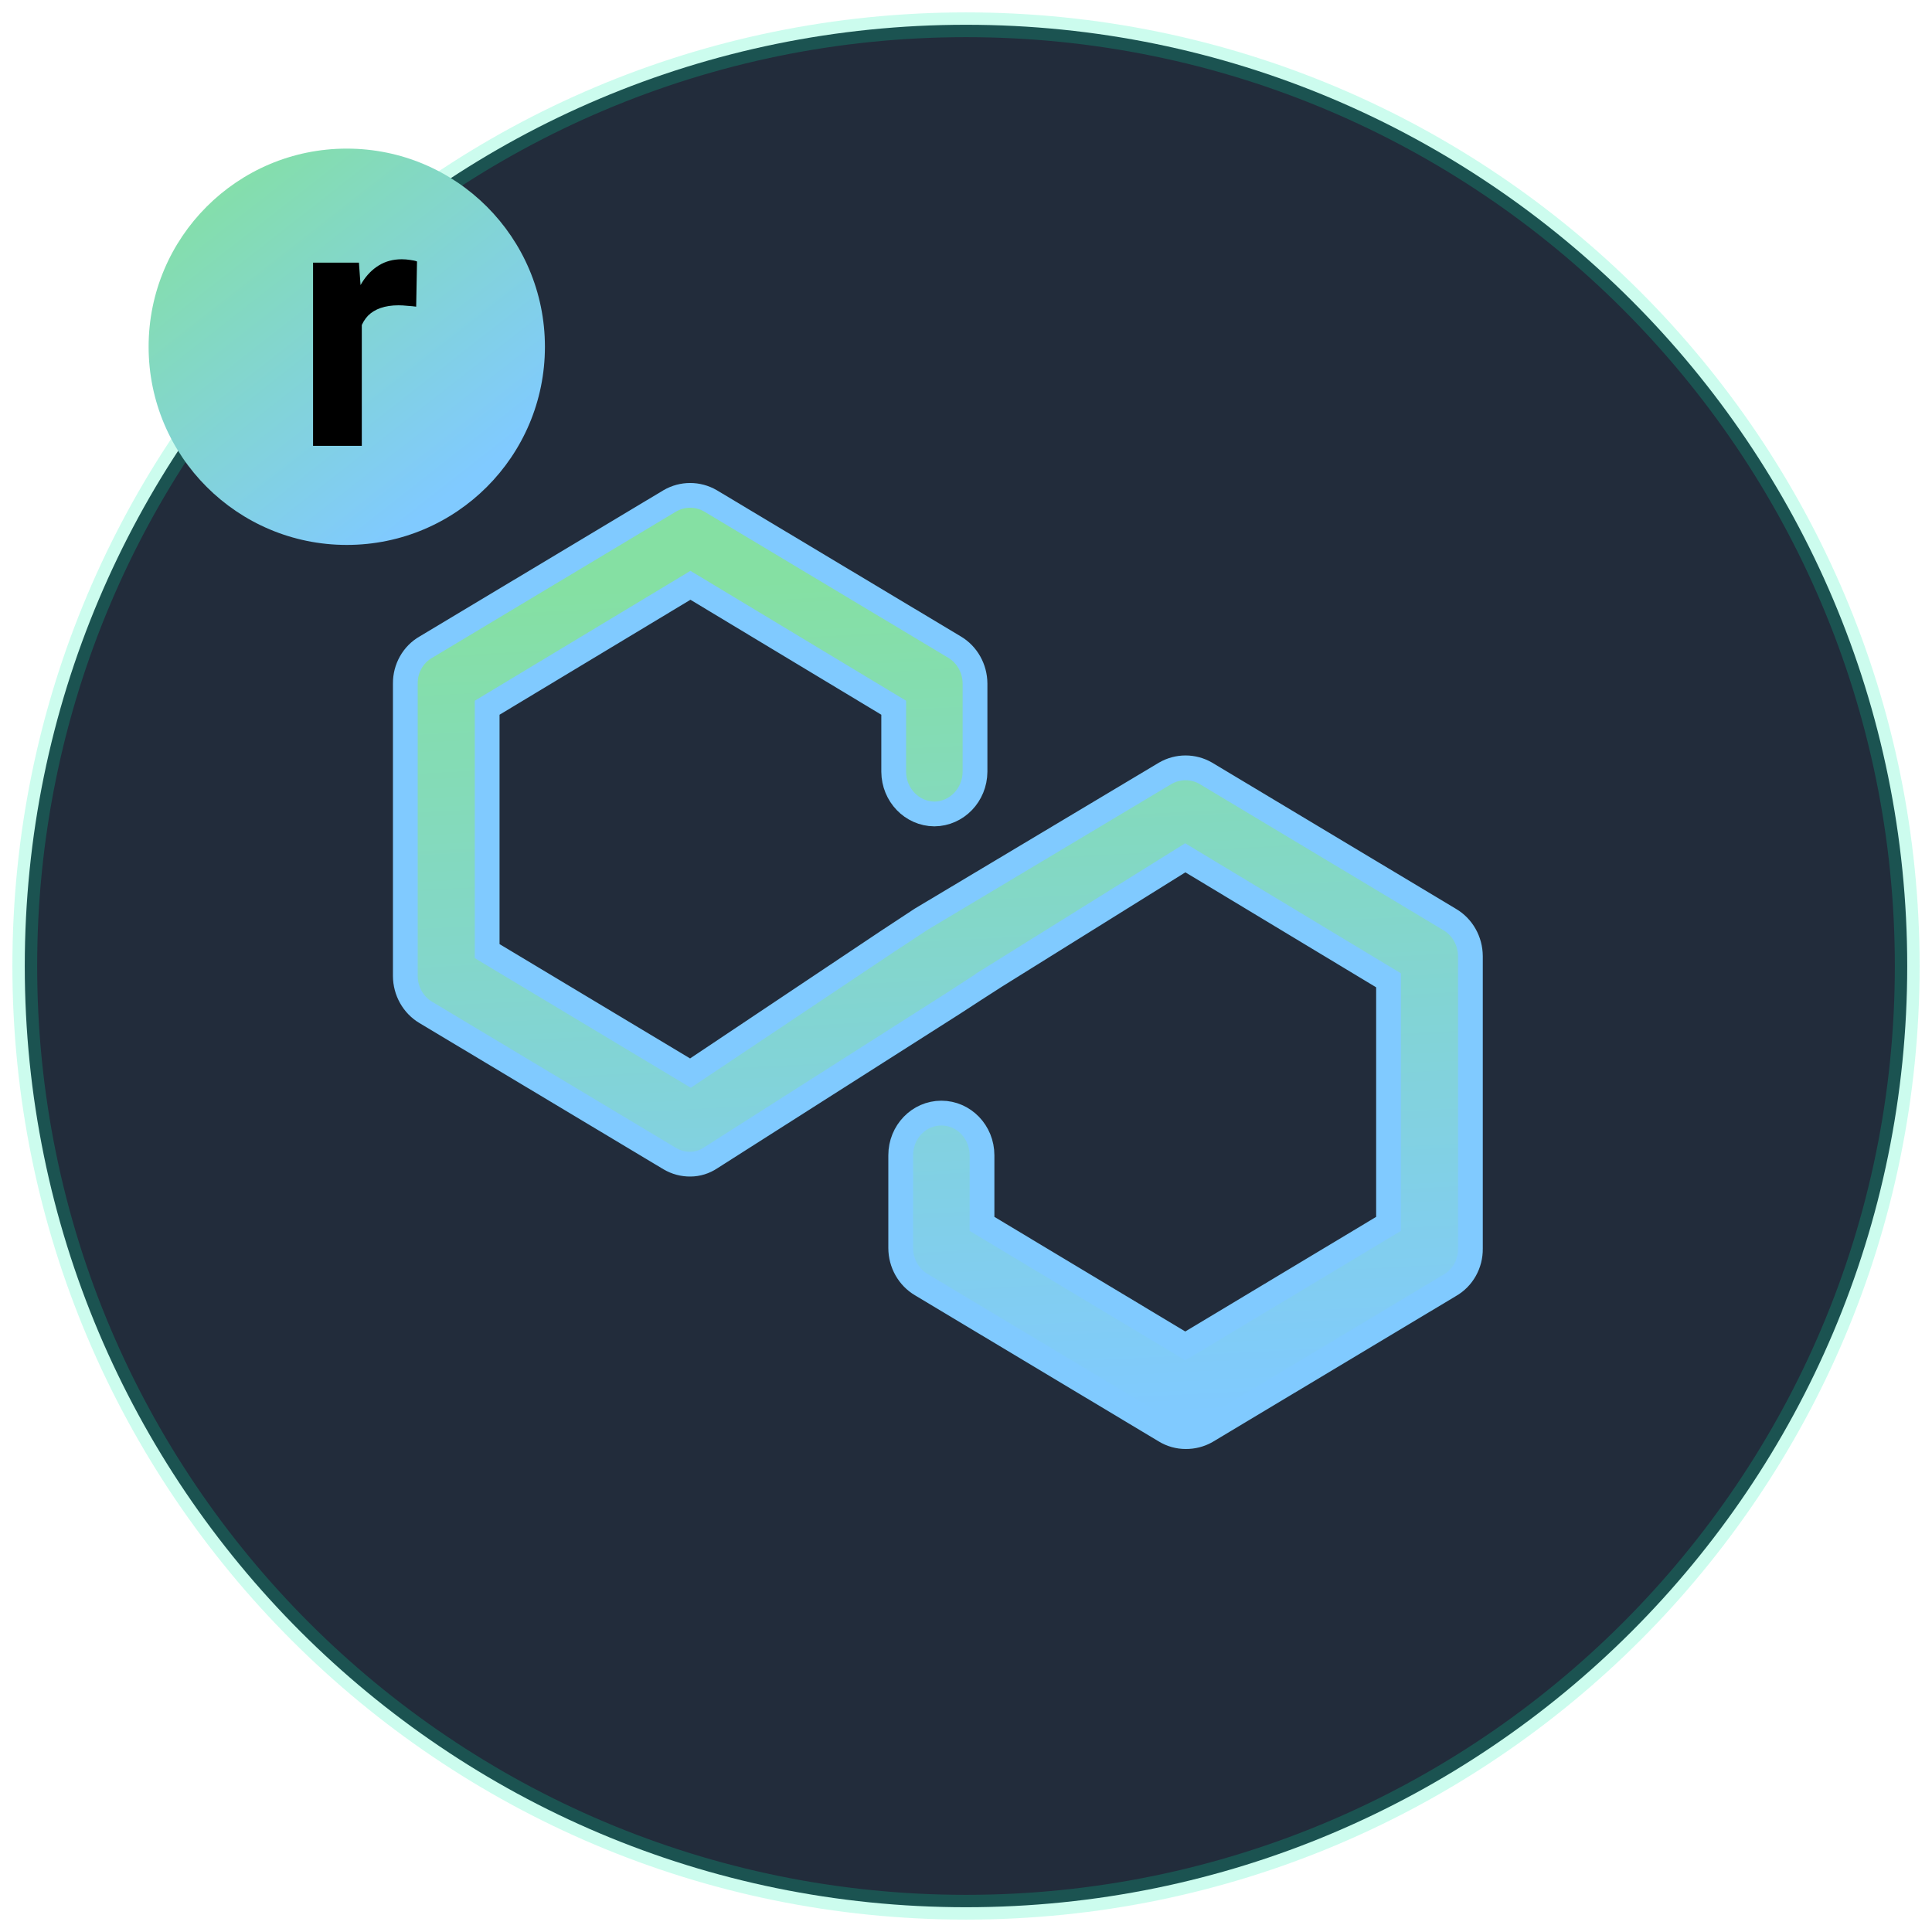 <svg width="78" height="78" viewBox="0 0 78 78" fill="none" xmlns="http://www.w3.org/2000/svg">
<g clip-path="url(#clip0_627_23531)">
<path fill-rule="evenodd" clip-rule="evenodd" d="M39 1C59.987 1 77 18.013 77 39C77 59.987 59.987 77 39 77C18.013 77 1 59.987 1 39C1 18.013 18.013 1 39 1Z" fill="#222C3B" stroke="#00F3AB" stroke-opacity="0.2"/>
<path d="M28.684 20.221C28.174 19.926 27.553 19.926 27.043 20.221L17.195 26.126C16.677 26.421 16.357 26.988 16.364 27.601V39.402C16.366 40.013 16.684 40.575 17.195 40.877L27.043 46.778C27.296 46.927 27.583 47.004 27.875 47C28.162 46.998 28.442 46.911 28.684 46.75L38.5 40.5C39.715 39.703 40.785 39.036 39.646 39.746L47.853 34.632L56.059 39.578V49.411L47.853 54.339L39.646 49.411V46.641C39.646 45.7 38.911 44.938 38.005 44.938C37.098 44.938 36.364 45.7 36.364 46.641V50.388C36.366 50.999 36.684 51.562 37.195 51.864L47.043 57.768C47.295 57.921 47.582 58.001 47.874 58C48.157 58.002 48.435 57.932 48.684 57.796L58.532 51.891C59.052 51.595 59.372 51.026 59.364 50.411V38.602C59.361 37.991 59.044 37.428 58.532 37.126L48.684 31.221C48.174 30.926 47.553 30.926 47.043 31.221L37.195 37.108C35.84 38 37.195 37.108 35.84 38L27.875 43.324L19.668 38.399V28.573L27.875 23.63L36.081 28.573V31.16C36.088 32.097 36.819 32.854 37.722 32.862C38.626 32.854 39.356 32.097 39.364 31.16V27.597C39.361 26.986 39.044 26.424 38.532 26.122L28.684 20.221Z" fill="url(#paint0_linear_627_23531)" stroke="#80CAFF"/>
<circle cx="14" cy="14" r="8" fill="url(#paint1_linear_627_23531)"/>
<path d="M14.607 12.217V18H12.639V10.604H14.491L14.607 12.217ZM16.836 10.556L16.802 12.381C16.706 12.367 16.59 12.356 16.453 12.347C16.321 12.333 16.2 12.326 16.091 12.326C15.813 12.326 15.571 12.363 15.366 12.435C15.166 12.504 14.997 12.606 14.86 12.743C14.728 12.88 14.628 13.046 14.56 13.242C14.496 13.438 14.459 13.662 14.45 13.912L14.054 13.789C14.054 13.31 14.102 12.871 14.197 12.47C14.293 12.064 14.432 11.711 14.614 11.41C14.801 11.109 15.029 10.877 15.298 10.713C15.567 10.549 15.874 10.467 16.221 10.467C16.33 10.467 16.442 10.476 16.556 10.494C16.67 10.508 16.763 10.528 16.836 10.556Z" fill="black"/>
</g>
<defs>
<linearGradient id="paint0_linear_627_23531" x1="30" y1="23.5" x2="31.771" y2="57.909" gradientUnits="userSpaceOnUse">
<stop stop-color="#85E0A3"/>
<stop offset="1" stop-color="#80CAFF"/>
</linearGradient>
<linearGradient id="paint1_linear_627_23531" x1="8.857" y1="6" x2="19.143" y2="19.143" gradientUnits="userSpaceOnUse">
<stop stop-color="#85E0A3"/>
<stop offset="1" stop-color="#80CAFF"/>
</linearGradient>
<clipPath id="clip0_627_23531">
<rect width="78" height="78" fill="white"/>
</clipPath>
</defs>
</svg>
